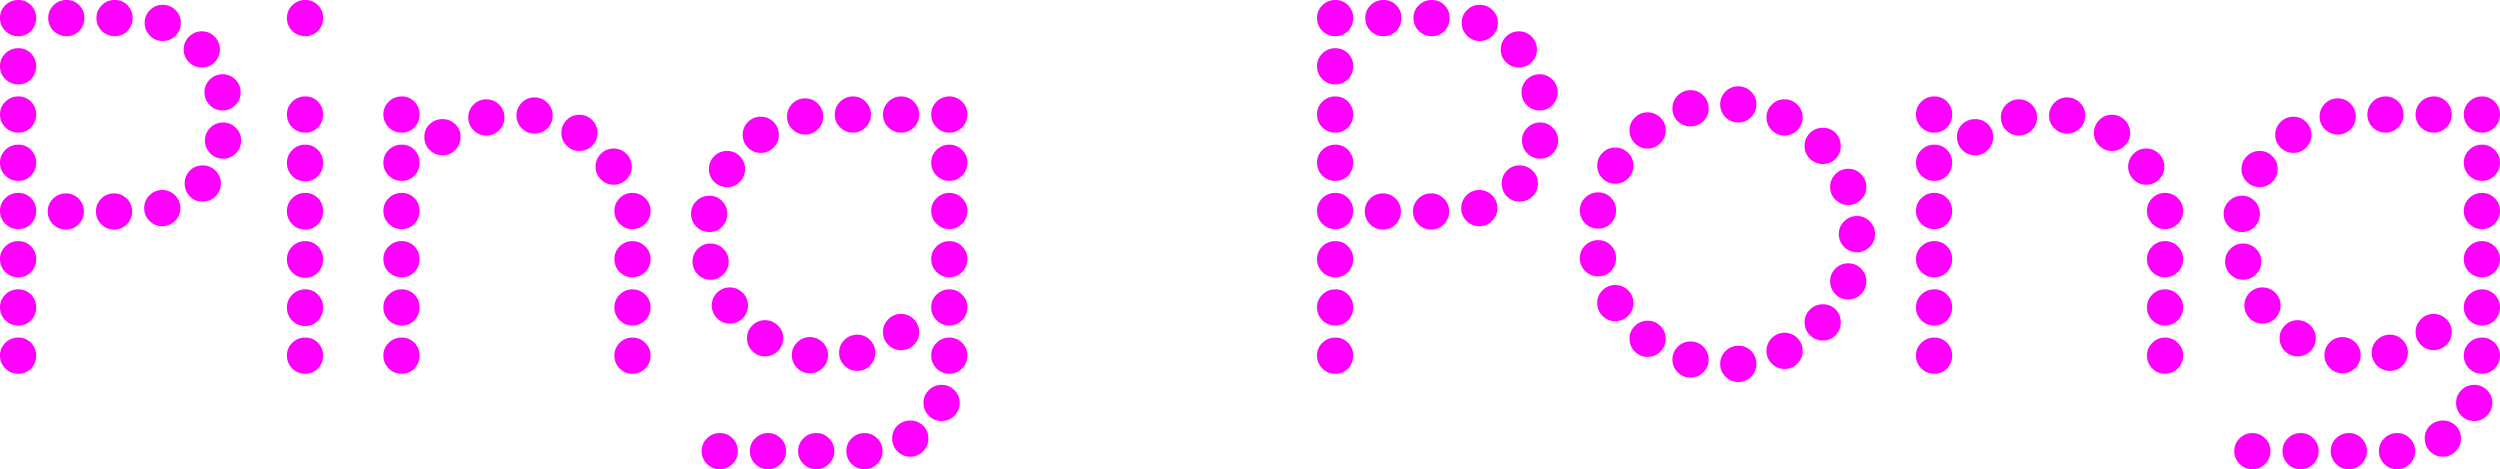 <svg id="Слой_1" data-name="Слой 1" xmlns="http://www.w3.org/2000/svg" viewBox="0 0 671.06 125.954"><defs><style>.cls-1{fill:#f0f;}</style></defs><title>pp_logo</title><path class="cls-1" d="M625.377-355.974a4.714,4.714,0,0,1,1.359,3.365A4.868,4.868,0,0,1,625.377-349.114a4.539,4.539,0,0,1-3.431,1.424,4.745,4.745,0,0,1-3.495-1.424,4.743,4.743,0,0,1-1.424-3.495,4.597,4.597,0,0,1,1.424-3.365,4.753,4.753,0,0,1,3.495-1.424A4.546,4.546,0,0,1,625.377-355.974Zm0,12.945a4.716,4.716,0,0,1,1.359,3.366,4.87,4.87,0,0,1-1.359,3.495,4.539,4.539,0,0,1-3.431,1.424,4.745,4.745,0,0,1-3.495-1.424,4.745,4.745,0,0,1-1.424-3.495,4.599,4.599,0,0,1,1.424-3.366,4.753,4.753,0,0,1,3.495-1.424A4.546,4.546,0,0,1,625.377-343.03Zm0,12.945a4.716,4.716,0,0,1,1.359,3.366,4.87,4.87,0,0,1-1.359,3.495A4.539,4.539,0,0,1,621.946-321.8a4.745,4.745,0,0,1-3.495-1.424,4.745,4.745,0,0,1-1.424-3.495,4.599,4.599,0,0,1,1.424-3.366,4.752,4.752,0,0,1,3.495-1.424A4.546,4.546,0,0,1,625.377-330.085Zm0,12.945a4.716,4.716,0,0,1,1.359,3.366A4.87,4.87,0,0,1,625.377-310.279a4.539,4.539,0,0,1-3.431,1.424,4.745,4.745,0,0,1-3.495-1.424,4.745,4.745,0,0,1-1.424-3.495,4.599,4.599,0,0,1,1.424-3.366,4.752,4.752,0,0,1,3.495-1.424A4.546,4.546,0,0,1,625.377-317.14Zm0,12.945a4.716,4.716,0,0,1,1.359,3.366,4.869,4.869,0,0,1-1.359,3.495,4.539,4.539,0,0,1-3.431,1.424,4.745,4.745,0,0,1-3.495-1.424,4.744,4.744,0,0,1-1.424-3.495,4.599,4.599,0,0,1,1.424-3.366,4.754,4.754,0,0,1,3.495-1.424A4.548,4.548,0,0,1,625.377-304.195Zm0,12.945a4.714,4.714,0,0,1,1.359,3.365,4.868,4.868,0,0,1-1.359,3.495,4.539,4.539,0,0,1-3.431,1.424,4.745,4.745,0,0,1-3.495-1.424,4.743,4.743,0,0,1-1.424-3.495,4.597,4.597,0,0,1,1.424-3.365,4.753,4.753,0,0,1,3.495-1.424A4.546,4.546,0,0,1,625.377-291.25Zm0,12.945a4.716,4.716,0,0,1,1.359,3.366,4.87,4.87,0,0,1-1.359,3.495,4.539,4.539,0,0,1-3.431,1.424,4.745,4.745,0,0,1-3.495-1.424,4.745,4.745,0,0,1-1.424-3.495,4.599,4.599,0,0,1,1.424-3.366,4.752,4.752,0,0,1,3.495-1.424A4.546,4.546,0,0,1,625.377-278.305Zm0,12.945a4.716,4.716,0,0,1,1.359,3.366,4.876,4.876,0,0,1-1.359,3.495,4.546,4.546,0,0,1-3.431,1.424,4.752,4.752,0,0,1-3.495-1.424,4.751,4.751,0,0,1-1.424-3.495,4.599,4.599,0,0,1,1.424-3.366,4.752,4.752,0,0,1,3.495-1.424A4.546,4.546,0,0,1,625.377-265.36Zm12.75-38.706a4.606,4.606,0,0,1,1.424,3.366,4.751,4.751,0,0,1-1.424,3.495,4.599,4.599,0,0,1-3.366,1.424,4.745,4.745,0,0,1-3.495-1.424,4.743,4.743,0,0,1-1.424-3.495,4.599,4.599,0,0,1,1.424-3.366,4.754,4.754,0,0,1,3.495-1.424A4.608,4.608,0,0,1,638.127-304.066Zm0.194-51.909a4.712,4.712,0,0,1,1.359,3.365,4.866,4.866,0,0,1-1.359,3.495,4.538,4.538,0,0,1-3.431,1.424A4.745,4.745,0,0,1,631.396-349.114a4.743,4.743,0,0,1-1.424-3.495,4.597,4.597,0,0,1,1.424-3.365,4.753,4.753,0,0,1,3.495-1.424A4.545,4.545,0,0,1,638.322-355.974Zm12.75,51.909a4.607,4.607,0,0,1,1.424,3.366,4.751,4.751,0,0,1-1.424,3.495,4.597,4.597,0,0,1-3.365,1.424,4.745,4.745,0,0,1-3.496-1.424,4.745,4.745,0,0,1-1.424-3.495,4.601,4.601,0,0,1,1.424-3.366,4.754,4.754,0,0,1,3.496-1.424A4.606,4.606,0,0,1,651.072-304.066Zm0.194-51.909a4.712,4.712,0,0,1,1.359,3.365,4.866,4.866,0,0,1-1.359,3.495,4.538,4.538,0,0,1-3.43,1.424,4.743,4.743,0,0,1-3.495-1.424,4.743,4.743,0,0,1-1.424-3.495,4.597,4.597,0,0,1,1.424-3.365,4.751,4.751,0,0,1,3.495-1.424A4.545,4.545,0,0,1,651.267-355.974Zm12.751,51.003a4.76,4.76,0,0,1,1.424,3.495,4.605,4.605,0,0,1-1.424,3.366,4.751,4.751,0,0,1-3.495,1.424,4.594,4.594,0,0,1-3.366-1.424,4.596,4.596,0,0,1-1.424-3.366,4.751,4.751,0,0,1,1.424-3.495,4.602,4.602,0,0,1,3.366-1.424A4.759,4.759,0,0,1,664.018-304.971Zm0.129-49.709a4.605,4.605,0,0,1,1.424,3.366,4.752,4.752,0,0,1-1.424,3.495,4.753,4.753,0,0,1-3.495,1.424,4.597,4.597,0,0,1-3.366-1.424,4.745,4.745,0,0,1-1.424-3.495,4.598,4.598,0,0,1,1.424-3.366,4.604,4.604,0,0,1,3.366-1.424A4.759,4.759,0,0,1,664.147-354.68Zm10.485,7.12a4.758,4.758,0,0,1,1.424,3.495,4.603,4.603,0,0,1-1.424,3.366,4.599,4.599,0,0,1-3.366,1.424,4.745,4.745,0,0,1-3.495-1.424,4.596,4.596,0,0,1-1.424-3.366,4.751,4.751,0,0,1,1.424-3.495,4.752,4.752,0,0,1,3.495-1.424A4.606,4.606,0,0,1,674.632-347.56Zm0.259,35.987a4.606,4.606,0,0,1,1.424,3.366,4.752,4.752,0,0,1-1.424,3.495,4.751,4.751,0,0,1-3.495,1.424,4.534,4.534,0,0,1-3.43-1.424,4.868,4.868,0,0,1-1.359-3.495,4.714,4.714,0,0,1,1.359-3.366,4.541,4.541,0,0,1,3.43-1.424A4.758,4.758,0,0,1,674.891-311.573Zm5.308-24.466a4.608,4.608,0,0,1,1.424,3.366,4.754,4.754,0,0,1-1.424,3.495,4.599,4.599,0,0,1-3.366,1.424,4.744,4.744,0,0,1-3.495-1.424,4.745,4.745,0,0,1-1.424-3.495,4.599,4.599,0,0,1,1.424-3.366,4.751,4.751,0,0,1,3.495-1.424A4.606,4.606,0,0,1,680.199-336.039Zm0.129,12.945a4.606,4.606,0,0,1,1.424,3.366,4.752,4.752,0,0,1-1.424,3.495,4.599,4.599,0,0,1-3.366,1.424,4.745,4.745,0,0,1-3.495-1.424,4.745,4.745,0,0,1-1.424-3.495,4.599,4.599,0,0,1,1.424-3.366,4.752,4.752,0,0,1,3.495-1.424A4.606,4.606,0,0,1,680.328-323.094Z" transform="translate(-617.027 357.399)"/><path class="cls-1" d="M702.397-355.974a4.714,4.714,0,0,1,1.359,3.365,4.868,4.868,0,0,1-1.359,3.495,4.539,4.539,0,0,1-3.431,1.424,4.745,4.745,0,0,1-3.495-1.424,4.743,4.743,0,0,1-1.424-3.495,4.597,4.597,0,0,1,1.424-3.365,4.753,4.753,0,0,1,3.495-1.424A4.546,4.546,0,0,1,702.397-355.974Zm0,25.89a4.716,4.716,0,0,1,1.359,3.366,4.87,4.87,0,0,1-1.359,3.495A4.539,4.539,0,0,1,698.967-321.8a4.745,4.745,0,0,1-3.495-1.424,4.745,4.745,0,0,1-1.424-3.495,4.599,4.599,0,0,1,1.424-3.366,4.752,4.752,0,0,1,3.495-1.424A4.546,4.546,0,0,1,702.397-330.085Zm0,12.965a4.811,4.811,0,0,1,1.359,3.41,4.973,4.973,0,0,1-1.359,3.542,4.51,4.51,0,0,1-3.431,1.442,4.714,4.714,0,0,1-3.495-1.442,4.843,4.843,0,0,1-1.424-3.542,4.689,4.689,0,0,1,1.424-3.41,4.716,4.716,0,0,1,3.495-1.444A4.512,4.512,0,0,1,702.397-317.119Zm0,12.945a4.812,4.812,0,0,1,1.359,3.41,4.973,4.973,0,0,1-1.359,3.542,4.511,4.511,0,0,1-3.431,1.442,4.714,4.714,0,0,1-3.495-1.442,4.843,4.843,0,0,1-1.424-3.542,4.691,4.691,0,0,1,1.424-3.41,4.716,4.716,0,0,1,3.495-1.444A4.512,4.512,0,0,1,702.397-304.175Zm0,12.945a4.812,4.812,0,0,1,1.359,3.41,4.972,4.972,0,0,1-1.359,3.542,4.511,4.511,0,0,1-3.431,1.442,4.714,4.714,0,0,1-3.495-1.442,4.842,4.842,0,0,1-1.424-3.542,4.691,4.691,0,0,1,1.424-3.41,4.716,4.716,0,0,1,3.495-1.444A4.512,4.512,0,0,1,702.397-291.23Zm0,12.945a4.812,4.812,0,0,1,1.359,3.41,4.974,4.974,0,0,1-1.359,3.542,4.512,4.512,0,0,1-3.431,1.442,4.716,4.716,0,0,1-3.495-1.442,4.844,4.844,0,0,1-1.424-3.542,4.691,4.691,0,0,1,1.424-3.41,4.715,4.715,0,0,1,3.495-1.444A4.512,4.512,0,0,1,702.397-278.285Zm0,12.925a4.716,4.716,0,0,1,1.359,3.366,4.876,4.876,0,0,1-1.359,3.495,4.546,4.546,0,0,1-3.431,1.424,4.752,4.752,0,0,1-3.495-1.424,4.751,4.751,0,0,1-1.424-3.495,4.599,4.599,0,0,1,1.424-3.366,4.752,4.752,0,0,1,3.495-1.424A4.546,4.546,0,0,1,702.397-265.36Z" transform="translate(-617.027 357.399)"/><path class="cls-1" d="M728.287-330.085A4.716,4.716,0,0,1,729.646-326.719a4.87,4.87,0,0,1-1.359,3.495A4.539,4.539,0,0,1,724.856-321.8a4.745,4.745,0,0,1-3.495-1.424,4.745,4.745,0,0,1-1.424-3.495,4.599,4.599,0,0,1,1.424-3.366,4.752,4.752,0,0,1,3.495-1.424A4.546,4.546,0,0,1,728.287-330.085Zm0,12.945a4.716,4.716,0,0,1,1.359,3.366,4.87,4.87,0,0,1-1.359,3.495,4.539,4.539,0,0,1-3.431,1.424,4.745,4.745,0,0,1-3.495-1.424,4.745,4.745,0,0,1-1.424-3.495,4.599,4.599,0,0,1,1.424-3.366,4.752,4.752,0,0,1,3.495-1.424A4.546,4.546,0,0,1,728.287-317.14Zm0,12.945a4.716,4.716,0,0,1,1.359,3.366,4.869,4.869,0,0,1-1.359,3.495,4.539,4.539,0,0,1-3.431,1.424,4.745,4.745,0,0,1-3.495-1.424,4.744,4.744,0,0,1-1.424-3.495,4.599,4.599,0,0,1,1.424-3.366,4.754,4.754,0,0,1,3.495-1.424A4.548,4.548,0,0,1,728.287-304.195Zm0,12.945a4.714,4.714,0,0,1,1.359,3.365,4.868,4.868,0,0,1-1.359,3.495,4.539,4.539,0,0,1-3.431,1.424,4.745,4.745,0,0,1-3.495-1.424,4.743,4.743,0,0,1-1.424-3.495,4.597,4.597,0,0,1,1.424-3.365,4.753,4.753,0,0,1,3.495-1.424A4.546,4.546,0,0,1,728.287-291.25Zm0,12.945a4.716,4.716,0,0,1,1.359,3.366,4.87,4.87,0,0,1-1.359,3.495,4.539,4.539,0,0,1-3.431,1.424,4.745,4.745,0,0,1-3.495-1.424,4.745,4.745,0,0,1-1.424-3.495,4.599,4.599,0,0,1,1.424-3.366,4.752,4.752,0,0,1,3.495-1.424A4.546,4.546,0,0,1,728.287-278.305Zm0,12.945a4.716,4.716,0,0,1,1.359,3.366,4.876,4.876,0,0,1-1.359,3.495,4.546,4.546,0,0,1-3.431,1.424,4.752,4.752,0,0,1-3.495-1.424,4.751,4.751,0,0,1-1.424-3.495,4.599,4.599,0,0,1,1.424-3.366,4.752,4.752,0,0,1,3.495-1.424A4.546,4.546,0,0,1,728.287-265.36Zm10.938-58.705a4.546,4.546,0,0,1,1.424,3.43,4.754,4.754,0,0,1-1.424,3.495,4.599,4.599,0,0,1-3.366,1.424,4.743,4.743,0,0,1-3.495-1.424,4.745,4.745,0,0,1-1.424-3.495,4.537,4.537,0,0,1,1.424-3.43,4.866,4.866,0,0,1,3.495-1.359A4.714,4.714,0,0,1,739.226-324.065Zm11.78-5.243a4.605,4.605,0,0,1,1.424,3.366,4.752,4.752,0,0,1-1.424,3.495,4.753,4.753,0,0,1-3.495,1.424,4.597,4.597,0,0,1-3.366-1.424,4.745,4.745,0,0,1-1.424-3.495,4.598,4.598,0,0,1,1.424-3.366,4.604,4.604,0,0,1,3.366-1.424A4.759,4.759,0,0,1,751.005-329.308Zm12.945-.518a4.758,4.758,0,0,1,1.424,3.495,4.603,4.603,0,0,1-1.424,3.366,4.751,4.751,0,0,1-3.495,1.424,4.596,4.596,0,0,1-3.366-1.424,4.596,4.596,0,0,1-1.424-3.366,4.751,4.751,0,0,1,1.424-3.495,4.603,4.603,0,0,1,3.366-1.424A4.758,4.758,0,0,1,763.95-329.826Zm12.039,4.66a4.759,4.759,0,0,1,1.424,3.495,4.604,4.604,0,0,1-1.424,3.366,4.749,4.749,0,0,1-3.495,1.424,4.594,4.594,0,0,1-3.365-1.424,4.596,4.596,0,0,1-1.424-3.366,4.751,4.751,0,0,1,1.424-3.495,4.601,4.601,0,0,1,3.365-1.424A4.757,4.757,0,0,1,775.989-325.166Zm9.191,9.062a4.759,4.759,0,0,1,1.424,3.495,4.604,4.604,0,0,1-1.424,3.366,4.749,4.749,0,0,1-3.495,1.424,4.596,4.596,0,0,1-3.366-1.424,4.597,4.597,0,0,1-1.424-3.366,4.753,4.753,0,0,1,1.424-3.495,4.603,4.603,0,0,1,3.366-1.424A4.757,4.757,0,0,1,785.18-316.104Zm5.049,11.909a4.606,4.606,0,0,1,1.424,3.366,4.751,4.751,0,0,1-1.424,3.495,4.751,4.751,0,0,1-3.495,1.424,4.596,4.596,0,0,1-3.366-1.424,4.744,4.744,0,0,1-1.424-3.495,4.599,4.599,0,0,1,1.424-3.366,4.605,4.605,0,0,1,3.366-1.424A4.76,4.76,0,0,1,790.229-304.195Zm0,12.945a4.604,4.604,0,0,1,1.424,3.365,4.751,4.751,0,0,1-1.424,3.495,4.751,4.751,0,0,1-3.495,1.424,4.596,4.596,0,0,1-3.366-1.424,4.743,4.743,0,0,1-1.424-3.495,4.597,4.597,0,0,1,1.424-3.365,4.604,4.604,0,0,1,3.366-1.424A4.759,4.759,0,0,1,790.229-291.25Zm0,12.945a4.606,4.606,0,0,1,1.424,3.366,4.752,4.752,0,0,1-1.424,3.495,4.751,4.751,0,0,1-3.495,1.424,4.596,4.596,0,0,1-3.366-1.424,4.745,4.745,0,0,1-1.424-3.495,4.599,4.599,0,0,1,1.424-3.366,4.603,4.603,0,0,1,3.366-1.424A4.758,4.758,0,0,1,790.229-278.305Zm0,12.945a4.606,4.606,0,0,1,1.424,3.366,4.758,4.758,0,0,1-1.424,3.495,4.758,4.758,0,0,1-3.495,1.424,4.603,4.603,0,0,1-3.366-1.424,4.751,4.751,0,0,1-1.424-3.495,4.599,4.599,0,0,1,1.424-3.366,4.603,4.603,0,0,1,3.366-1.424A4.758,4.758,0,0,1,790.229-265.36Z" transform="translate(-617.027 357.399)"/><path class="cls-1" d="M810.875-303.418a4.714,4.714,0,0,1,1.359,3.366,4.868,4.868,0,0,1-1.359,3.495,4.537,4.537,0,0,1-3.43,1.424,4.745,4.745,0,0,1-3.495-1.424,4.745,4.745,0,0,1-1.424-3.495,4.599,4.599,0,0,1,1.424-3.366,4.752,4.752,0,0,1,3.495-1.424A4.544,4.544,0,0,1,810.875-303.418Zm0.324,12.815a4.606,4.606,0,0,1,1.424,3.366,4.752,4.752,0,0,1-1.424,3.495,4.751,4.751,0,0,1-3.495,1.424,4.596,4.596,0,0,1-3.366-1.424,4.745,4.745,0,0,1-1.424-3.495,4.599,4.599,0,0,1,1.424-3.366,4.603,4.603,0,0,1,3.366-1.424A4.758,4.758,0,0,1,811.199-290.603Zm2.459,50.874a4.603,4.603,0,0,1,1.424,3.366,4.758,4.758,0,0,1-1.424,3.495,4.606,4.606,0,0,1-3.366,1.424,4.752,4.752,0,0,1-3.495-1.424,4.751,4.751,0,0,1-1.424-3.495,4.596,4.596,0,0,1,1.424-3.366,4.745,4.745,0,0,1,3.495-1.424A4.599,4.599,0,0,1,813.658-239.729Zm1.942-75.728a4.758,4.758,0,0,1,1.424,3.495,4.603,4.603,0,0,1-1.424,3.366,4.601,4.601,0,0,1-3.366,1.424,4.746,4.746,0,0,1-3.495-1.424,4.596,4.596,0,0,1-1.424-3.366,4.751,4.751,0,0,1,1.424-3.495,4.753,4.753,0,0,1,3.495-1.424A4.607,4.607,0,0,1,815.6-315.457ZM816.377-278.823a4.608,4.608,0,0,1,1.424,3.366,4.754,4.754,0,0,1-1.424,3.495,4.751,4.751,0,0,1-3.495,1.424,4.594,4.594,0,0,1-3.366-1.424,4.745,4.745,0,0,1-1.424-3.495,4.599,4.599,0,0,1,1.424-3.366,4.603,4.603,0,0,1,3.366-1.424A4.76,4.76,0,0,1,816.377-278.823Zm8.285-45.825a4.758,4.758,0,0,1,1.424,3.495,4.603,4.603,0,0,1-1.424,3.366,4.601,4.601,0,0,1-3.366,1.424,4.746,4.746,0,0,1-3.495-1.424,4.596,4.596,0,0,1-1.424-3.366,4.751,4.751,0,0,1,1.424-3.495,4.753,4.753,0,0,1,3.495-1.424A4.607,4.607,0,0,1,824.662-324.648Zm1.165,54.627a4.606,4.606,0,0,1,1.424,3.366,4.752,4.752,0,0,1-1.424,3.495,4.751,4.751,0,0,1-3.495,1.424,4.596,4.596,0,0,1-3.366-1.424,4.745,4.745,0,0,1-1.424-3.495,4.599,4.599,0,0,1,1.424-3.366,4.603,4.603,0,0,1,3.366-1.424A4.758,4.758,0,0,1,825.827-270.02Zm0.776,30.291a4.604,4.604,0,0,1,1.424,3.366,4.759,4.759,0,0,1-1.424,3.495,4.604,4.604,0,0,1-3.365,1.424,4.752,4.752,0,0,1-3.496-1.424,4.753,4.753,0,0,1-1.424-3.495,4.597,4.597,0,0,1,1.424-3.366,4.745,4.745,0,0,1,3.496-1.424A4.597,4.597,0,0,1,826.603-239.729Zm9.968-89.838a4.758,4.758,0,0,1,1.424,3.495,4.602,4.602,0,0,1-1.424,3.366,4.599,4.599,0,0,1-3.366,1.424,4.745,4.745,0,0,1-3.495-1.424,4.594,4.594,0,0,1-1.424-3.366,4.751,4.751,0,0,1,1.424-3.495,4.754,4.754,0,0,1,3.495-1.424A4.608,4.608,0,0,1,836.571-329.567Zm1.294,64.078a4.606,4.606,0,0,1,1.424,3.366,4.758,4.758,0,0,1-1.424,3.495,4.758,4.758,0,0,1-3.495,1.424,4.603,4.603,0,0,1-3.366-1.424,4.751,4.751,0,0,1-1.424-3.495,4.599,4.599,0,0,1,1.424-3.366,4.603,4.603,0,0,1,3.366-1.424A4.758,4.758,0,0,1,837.865-265.489Zm1.683,25.76a4.605,4.605,0,0,1,1.424,3.366,4.76,4.76,0,0,1-1.424,3.495,4.606,4.606,0,0,1-3.366,1.424,4.751,4.751,0,0,1-3.495-1.424,4.751,4.751,0,0,1-1.424-3.495,4.596,4.596,0,0,1,1.424-3.366,4.743,4.743,0,0,1,3.495-1.424A4.599,4.599,0,0,1,839.548-239.729Zm9.838-90.355a4.758,4.758,0,0,1,1.424,3.495,4.603,4.603,0,0,1-1.424,3.366A4.599,4.599,0,0,1,846.021-321.8a4.745,4.745,0,0,1-3.495-1.424,4.596,4.596,0,0,1-1.424-3.366,4.751,4.751,0,0,1,1.424-3.495,4.752,4.752,0,0,1,3.495-1.424A4.606,4.606,0,0,1,849.386-330.085Zm1.165,63.948a4.606,4.606,0,0,1,1.424,3.366,4.758,4.758,0,0,1-1.424,3.495,4.606,4.606,0,0,1-3.366,1.424,4.752,4.752,0,0,1-3.495-1.424,4.751,4.751,0,0,1-1.424-3.495,4.599,4.599,0,0,1,1.424-3.366,4.754,4.754,0,0,1,3.495-1.424A4.608,4.608,0,0,1,850.551-266.137Zm1.942,26.408a4.603,4.603,0,0,1,1.424,3.366,4.758,4.758,0,0,1-1.424,3.495,4.606,4.606,0,0,1-3.366,1.424,4.752,4.752,0,0,1-3.495-1.424,4.751,4.751,0,0,1-1.424-3.495,4.596,4.596,0,0,1,1.424-3.366,4.745,4.745,0,0,1,3.495-1.424A4.599,4.599,0,0,1,852.493-239.729Zm9.838-90.355a4.759,4.759,0,0,1,1.424,3.495,4.604,4.604,0,0,1-1.424,3.366A4.598,4.598,0,0,1,858.965-321.8a4.745,4.745,0,0,1-3.495-1.424,4.597,4.597,0,0,1-1.424-3.366,4.753,4.753,0,0,1,1.424-3.495,4.752,4.752,0,0,1,3.495-1.424A4.605,4.605,0,0,1,862.331-330.085Zm0,58.381a4.759,4.759,0,0,1,1.424,3.496,4.602,4.602,0,0,1-1.424,3.365,4.751,4.751,0,0,1-3.495,1.424,4.596,4.596,0,0,1-3.366-1.424,4.596,4.596,0,0,1-1.424-3.365,4.753,4.753,0,0,1,1.424-3.496,4.605,4.605,0,0,1,3.366-1.424A4.76,4.76,0,0,1,862.331-271.703Zm2.459,28.544a4.541,4.541,0,0,1,1.424,3.43,4.759,4.759,0,0,1-1.424,3.495,4.604,4.604,0,0,1-3.365,1.424,4.751,4.751,0,0,1-3.495-1.424,4.751,4.751,0,0,1-1.424-3.495,4.534,4.534,0,0,1,1.424-3.43,4.866,4.866,0,0,1,3.495-1.359A4.712,4.712,0,0,1,864.791-243.159Zm8.415-9.515a4.603,4.603,0,0,1,1.424,3.366,4.758,4.758,0,0,1-1.424,3.495,4.758,4.758,0,0,1-3.495,1.424,4.603,4.603,0,0,1-3.366-1.424,4.751,4.751,0,0,1-1.424-3.495,4.596,4.596,0,0,1,1.424-3.366,4.596,4.596,0,0,1,3.366-1.424A4.751,4.751,0,0,1,873.205-252.674Zm2.071-77.411a4.608,4.608,0,0,1,1.424,3.366,4.754,4.754,0,0,1-1.424,3.495A4.599,4.599,0,0,1,871.911-321.8a4.743,4.743,0,0,1-3.495-1.424,4.745,4.745,0,0,1-1.424-3.495,4.599,4.599,0,0,1,1.424-3.366,4.751,4.751,0,0,1,3.495-1.424A4.606,4.606,0,0,1,875.276-330.085Zm0,12.945a4.608,4.608,0,0,1,1.424,3.366,4.754,4.754,0,0,1-1.424,3.495,4.599,4.599,0,0,1-3.366,1.424,4.743,4.743,0,0,1-3.495-1.424,4.745,4.745,0,0,1-1.424-3.495,4.599,4.599,0,0,1,1.424-3.366,4.751,4.751,0,0,1,3.495-1.424A4.606,4.606,0,0,1,875.276-317.14Zm0,12.945a4.608,4.608,0,0,1,1.424,3.366,4.753,4.753,0,0,1-1.424,3.495,4.599,4.599,0,0,1-3.366,1.424,4.743,4.743,0,0,1-3.495-1.424,4.744,4.744,0,0,1-1.424-3.495,4.599,4.599,0,0,1,1.424-3.366,4.752,4.752,0,0,1,3.495-1.424A4.608,4.608,0,0,1,875.276-304.195Zm0,12.945a4.606,4.606,0,0,1,1.424,3.365,4.752,4.752,0,0,1-1.424,3.495,4.599,4.599,0,0,1-3.366,1.424,4.743,4.743,0,0,1-3.495-1.424,4.743,4.743,0,0,1-1.424-3.495,4.597,4.597,0,0,1,1.424-3.365,4.751,4.751,0,0,1,3.495-1.424A4.607,4.607,0,0,1,875.276-291.25Zm0,12.945a4.608,4.608,0,0,1,1.424,3.366,4.754,4.754,0,0,1-1.424,3.495,4.599,4.599,0,0,1-3.366,1.424,4.743,4.743,0,0,1-3.495-1.424,4.745,4.745,0,0,1-1.424-3.495,4.599,4.599,0,0,1,1.424-3.366,4.751,4.751,0,0,1,3.495-1.424A4.606,4.606,0,0,1,875.276-278.305Zm0,12.945a4.608,4.608,0,0,1,1.424,3.366,4.76,4.76,0,0,1-1.424,3.495,4.606,4.606,0,0,1-3.366,1.424,4.751,4.751,0,0,1-3.495-1.424,4.751,4.751,0,0,1-1.424-3.495,4.599,4.599,0,0,1,1.424-3.366,4.751,4.751,0,0,1,3.495-1.424A4.606,4.606,0,0,1,875.276-265.36Z" transform="translate(-617.027 357.399)"/><path class="cls-1" d="M978.899-355.974a4.712,4.712,0,0,1,1.359,3.365,4.866,4.866,0,0,1-1.359,3.495,4.538,4.538,0,0,1-3.431,1.424,4.747,4.747,0,0,1-3.495-1.424,4.745,4.745,0,0,1-1.424-3.495,4.599,4.599,0,0,1,1.424-3.365,4.754,4.754,0,0,1,3.495-1.424A4.545,4.545,0,0,1,978.899-355.974Zm0,12.945a4.714,4.714,0,0,1,1.359,3.366,4.868,4.868,0,0,1-1.359,3.495,4.538,4.538,0,0,1-3.431,1.424,4.746,4.746,0,0,1-3.495-1.424,4.746,4.746,0,0,1-1.424-3.495,4.601,4.601,0,0,1,1.424-3.366,4.754,4.754,0,0,1,3.495-1.424A4.545,4.545,0,0,1,978.899-343.03Zm0,12.945a4.714,4.714,0,0,1,1.359,3.366,4.868,4.868,0,0,1-1.359,3.495A4.538,4.538,0,0,1,975.469-321.8a4.746,4.746,0,0,1-3.495-1.424,4.746,4.746,0,0,1-1.424-3.495,4.601,4.601,0,0,1,1.424-3.366,4.754,4.754,0,0,1,3.495-1.424A4.545,4.545,0,0,1,978.899-330.085Zm0,12.945a4.714,4.714,0,0,1,1.359,3.366,4.868,4.868,0,0,1-1.359,3.495,4.538,4.538,0,0,1-3.431,1.424,4.746,4.746,0,0,1-3.495-1.424,4.746,4.746,0,0,1-1.424-3.495,4.601,4.601,0,0,1,1.424-3.366,4.754,4.754,0,0,1,3.495-1.424A4.545,4.545,0,0,1,978.899-317.14Zm0,12.945a4.714,4.714,0,0,1,1.359,3.366,4.867,4.867,0,0,1-1.359,3.495,4.538,4.538,0,0,1-3.431,1.424,4.747,4.747,0,0,1-3.495-1.424,4.746,4.746,0,0,1-1.424-3.495,4.601,4.601,0,0,1,1.424-3.366,4.756,4.756,0,0,1,3.495-1.424A4.547,4.547,0,0,1,978.899-304.195Zm0,12.945a4.712,4.712,0,0,1,1.359,3.365,4.866,4.866,0,0,1-1.359,3.495,4.538,4.538,0,0,1-3.431,1.424,4.747,4.747,0,0,1-3.495-1.424,4.745,4.745,0,0,1-1.424-3.495,4.599,4.599,0,0,1,1.424-3.365,4.754,4.754,0,0,1,3.495-1.424A4.545,4.545,0,0,1,978.899-291.25Zm0,12.945a4.714,4.714,0,0,1,1.359,3.366,4.868,4.868,0,0,1-1.359,3.495,4.538,4.538,0,0,1-3.431,1.424,4.746,4.746,0,0,1-3.495-1.424,4.746,4.746,0,0,1-1.424-3.495,4.601,4.601,0,0,1,1.424-3.366,4.754,4.754,0,0,1,3.495-1.424A4.545,4.545,0,0,1,978.899-278.305Zm0,12.945a4.714,4.714,0,0,1,1.359,3.366,4.874,4.874,0,0,1-1.359,3.495,4.545,4.545,0,0,1-3.431,1.424,4.754,4.754,0,0,1-3.495-1.424,4.753,4.753,0,0,1-1.424-3.495,4.601,4.601,0,0,1,1.424-3.366,4.754,4.754,0,0,1,3.495-1.424A4.545,4.545,0,0,1,978.899-265.36Zm12.751-38.706a4.608,4.608,0,0,1,1.424,3.366,4.752,4.752,0,0,1-1.424,3.495,4.6,4.6,0,0,1-3.366,1.424,4.747,4.747,0,0,1-3.495-1.424,4.745,4.745,0,0,1-1.424-3.495,4.601,4.601,0,0,1,1.424-3.366,4.756,4.756,0,0,1,3.495-1.424A4.609,4.609,0,0,1,991.65-304.066Zm0.194-51.909a4.712,4.712,0,0,1,1.359,3.365,4.866,4.866,0,0,1-1.359,3.495,4.538,4.538,0,0,1-3.431,1.424,4.743,4.743,0,0,1-3.495-1.424,4.741,4.741,0,0,1-1.424-3.495,4.595,4.595,0,0,1,1.424-3.365,4.751,4.751,0,0,1,3.495-1.424A4.545,4.545,0,0,1,991.845-355.974Zm12.751,51.909a4.612,4.612,0,0,1,1.424,3.366,4.756,4.756,0,0,1-1.424,3.495,4.602,4.602,0,0,1-3.366,1.424,4.743,4.743,0,0,1-3.495-1.424,4.745,4.745,0,0,1-1.424-3.495,4.601,4.601,0,0,1,1.424-3.366,4.752,4.752,0,0,1,3.495-1.424A4.611,4.611,0,0,1,1004.596-304.066Zm0.193-51.909a4.712,4.712,0,0,1,1.359,3.365,4.866,4.866,0,0,1-1.359,3.495,4.538,4.538,0,0,1-3.43,1.424,4.743,4.743,0,0,1-3.495-1.424,4.742,4.742,0,0,1-1.425-3.495,4.596,4.596,0,0,1,1.425-3.365,4.751,4.751,0,0,1,3.495-1.424A4.545,4.545,0,0,1,1004.789-355.974Zm12.75,51.003a4.756,4.756,0,0,1,1.424,3.495,4.601,4.601,0,0,1-1.424,3.366,4.747,4.747,0,0,1-3.494,1.424,4.591,4.591,0,0,1-3.365-1.424,4.594,4.594,0,0,1-1.424-3.366,4.749,4.749,0,0,1,1.424-3.495,4.599,4.599,0,0,1,3.365-1.424A4.755,4.755,0,0,1,1017.539-304.971Zm0.131-49.709a4.611,4.611,0,0,1,1.424,3.366,4.758,4.758,0,0,1-1.424,3.495,4.756,4.756,0,0,1-3.496,1.424,4.596,4.596,0,0,1-3.365-1.424,4.743,4.743,0,0,1-1.424-3.495,4.596,4.596,0,0,1,1.424-3.366,4.603,4.603,0,0,1,3.365-1.424A4.763,4.763,0,0,1,1017.67-354.68Zm10.484,7.12a4.756,4.756,0,0,1,1.424,3.495,4.601,4.601,0,0,1-1.424,3.366,4.598,4.598,0,0,1-3.365,1.424,4.748,4.748,0,0,1-3.496-1.424,4.601,4.601,0,0,1-1.424-3.366,4.756,4.756,0,0,1,1.424-3.495,4.756,4.756,0,0,1,3.496-1.424A4.605,4.605,0,0,1,1028.154-347.56Zm0.26,35.987a4.612,4.612,0,0,1,1.424,3.366,4.758,4.758,0,0,1-1.424,3.495,4.751,4.751,0,0,1-3.496,1.424,4.534,4.534,0,0,1-3.43-1.424,4.868,4.868,0,0,1-1.359-3.495,4.714,4.714,0,0,1,1.359-3.366,4.541,4.541,0,0,1,3.43-1.424A4.759,4.759,0,0,1,1028.414-311.573Zm5.307-24.466a4.604,4.604,0,0,1,1.424,3.366,4.75,4.75,0,0,1-1.424,3.495,4.598,4.598,0,0,1-3.365,1.424,4.748,4.748,0,0,1-3.496-1.424,4.75,4.75,0,0,1-1.424-3.495,4.604,4.604,0,0,1,1.424-3.366,4.756,4.756,0,0,1,3.496-1.424A4.605,4.605,0,0,1,1033.721-336.039Zm0.129,12.945a4.604,4.604,0,0,1,1.424,3.366,4.75,4.75,0,0,1-1.424,3.495,4.595,4.595,0,0,1-3.365,1.424,4.741,4.741,0,0,1-3.494-1.424,4.743,4.743,0,0,1-1.424-3.495,4.597,4.597,0,0,1,1.424-3.366,4.748,4.748,0,0,1,3.494-1.424A4.602,4.602,0,0,1,1033.85-323.094Z" transform="translate(-617.027 357.399)"/><path class="cls-1" d="M1049.449-304.324a4.713,4.713,0,0,1,1.358,3.366,4.867,4.867,0,0,1-1.358,3.495,4.539,4.539,0,0,1-3.431,1.424,4.743,4.743,0,0,1-3.495-1.424,4.743,4.743,0,0,1-1.424-3.495,4.597,4.597,0,0,1,1.424-3.366,4.751,4.751,0,0,1,3.495-1.424A4.547,4.547,0,0,1,1049.449-304.324Zm0,12.815a4.713,4.713,0,0,1,1.358,3.366,4.867,4.867,0,0,1-1.358,3.495,4.54,4.54,0,0,1-3.431,1.424,4.743,4.743,0,0,1-3.495-1.424,4.743,4.743,0,0,1-1.424-3.495,4.597,4.597,0,0,1,1.424-3.366,4.752,4.752,0,0,1,3.495-1.424A4.548,4.548,0,0,1,1049.449-291.509Zm4.595-24.854a4.605,4.605,0,0,1,1.425,3.366,4.751,4.751,0,0,1-1.425,3.495,4.749,4.749,0,0,1-3.495,1.424,4.595,4.595,0,0,1-3.365-1.424,4.743,4.743,0,0,1-1.424-3.495,4.597,4.597,0,0,1,1.424-3.366,4.602,4.602,0,0,1,3.365-1.424A4.757,4.757,0,0,1,1054.044-316.363Zm0,36.893a4.605,4.605,0,0,1,1.425,3.366,4.751,4.751,0,0,1-1.425,3.495,4.749,4.749,0,0,1-3.495,1.424,4.595,4.595,0,0,1-3.365-1.424,4.743,4.743,0,0,1-1.424-3.495,4.597,4.597,0,0,1,1.424-3.366,4.602,4.602,0,0,1,3.365-1.424A4.757,4.757,0,0,1,1054.044-279.47Zm8.674-46.343a4.607,4.607,0,0,1,1.424,3.366,4.754,4.754,0,0,1-1.424,3.495,4.754,4.754,0,0,1-3.495,1.424,4.599,4.599,0,0,1-3.366-1.424,4.746,4.746,0,0,1-1.424-3.495,4.6,4.6,0,0,1,1.424-3.366,4.605,4.605,0,0,1,3.366-1.424A4.76,4.76,0,0,1,1062.718-325.813Zm0,55.922a4.608,4.608,0,0,1,1.424,3.366,4.754,4.754,0,0,1-1.424,3.495,4.6,4.6,0,0,1-3.366,1.424,4.746,4.746,0,0,1-3.495-1.424,4.746,4.746,0,0,1-1.424-3.495,4.601,4.601,0,0,1,1.424-3.366,4.754,4.754,0,0,1,3.495-1.424A4.607,4.607,0,0,1,1062.718-269.891Zm11.521-61.877a4.757,4.757,0,0,1,1.424,3.496,4.54,4.54,0,0,1-1.424,3.43,4.713,4.713,0,0,1-3.365,1.359,4.866,4.866,0,0,1-3.495-1.359,4.533,4.533,0,0,1-1.424-3.43,4.749,4.749,0,0,1,1.424-3.496,4.752,4.752,0,0,1,3.495-1.424A4.607,4.607,0,0,1,1074.238-331.768Zm0,67.443a4.756,4.756,0,0,1,1.424,3.495,4.604,4.604,0,0,1-1.424,3.366,4.605,4.605,0,0,1-3.365,1.424,4.751,4.751,0,0,1-3.495-1.424,4.597,4.597,0,0,1-1.424-3.366,4.749,4.749,0,0,1,1.424-3.495,4.751,4.751,0,0,1,3.495-1.424A4.605,4.605,0,0,1,1074.238-264.324Zm12.815-68.479a4.603,4.603,0,0,1,1.424,3.365,4.751,4.751,0,0,1-1.424,3.496,4.751,4.751,0,0,1-3.495,1.424,4.596,4.596,0,0,1-3.365-1.424,4.743,4.743,0,0,1-1.424-3.496,4.595,4.595,0,0,1,1.424-3.365,4.603,4.603,0,0,1,3.365-1.424A4.757,4.757,0,0,1,1087.054-332.803Zm0.064,69.644a4.871,4.871,0,0,1,1.359,3.495,4.714,4.714,0,0,1-1.359,3.366,4.543,4.543,0,0,1-3.43,1.424,4.751,4.751,0,0,1-3.495-1.424,4.597,4.597,0,0,1-1.424-3.366,4.746,4.746,0,0,1,1.424-3.495,4.751,4.751,0,0,1,3.495-1.424A4.543,4.543,0,0,1,1087.118-263.159Zm12.363-66.148a4.607,4.607,0,0,1,1.424,3.366,4.754,4.754,0,0,1-1.424,3.495,4.754,4.754,0,0,1-3.495,1.424,4.597,4.597,0,0,1-3.366-1.424,4.746,4.746,0,0,1-1.424-3.495,4.6,4.6,0,0,1,1.424-3.366,4.603,4.603,0,0,1,3.366-1.424A4.76,4.76,0,0,1,1099.481-329.308Zm0,62.653a4.76,4.76,0,0,1,1.424,3.495,4.608,4.608,0,0,1-1.424,3.366,4.607,4.607,0,0,1-3.366,1.424,4.751,4.751,0,0,1-3.495-1.424,4.601,4.601,0,0,1-1.424-3.366,4.753,4.753,0,0,1,1.424-3.495,4.751,4.751,0,0,1,3.495-1.424A4.607,4.607,0,0,1,1099.481-266.655Zm10.291-55.016a4.874,4.874,0,0,1,1.359,3.495,4.711,4.711,0,0,1-1.359,3.366,4.538,4.538,0,0,1-3.431,1.424,4.743,4.743,0,0,1-3.495-1.424,4.597,4.597,0,0,1-1.424-3.366,4.753,4.753,0,0,1,1.424-3.495,4.751,4.751,0,0,1,3.495-1.424A4.545,4.545,0,0,1,1109.772-321.671Zm0,47.378a4.714,4.714,0,0,1,1.359,3.366,4.868,4.868,0,0,1-1.359,3.495,4.538,4.538,0,0,1-3.431,1.424,4.743,4.743,0,0,1-3.495-1.424,4.746,4.746,0,0,1-1.424-3.495,4.601,4.601,0,0,1,1.424-3.366,4.751,4.751,0,0,1,3.495-1.424A4.545,4.545,0,0,1,1109.772-274.292Zm6.796-36.375a4.76,4.76,0,0,1,1.424,3.495,4.605,4.605,0,0,1-1.424,3.366,4.598,4.598,0,0,1-3.365,1.424,4.747,4.747,0,0,1-3.496-1.424,4.597,4.597,0,0,1-1.424-3.366,4.753,4.753,0,0,1,1.424-3.495,4.754,4.754,0,0,1,3.496-1.424A4.605,4.605,0,0,1,1116.568-310.667Zm0,25.372a4.608,4.608,0,0,1,1.424,3.366,4.754,4.754,0,0,1-1.424,3.495,4.749,4.749,0,0,1-3.495,1.424,4.597,4.597,0,0,1-3.366-1.424,4.746,4.746,0,0,1-1.424-3.495,4.601,4.601,0,0,1,1.424-3.366,4.605,4.605,0,0,1,3.366-1.424A4.757,4.757,0,0,1,1116.568-285.295Zm2.33-12.686a4.608,4.608,0,0,1,1.424,3.366,4.754,4.754,0,0,1-1.424,3.495,4.598,4.598,0,0,1-3.365,1.424,4.743,4.743,0,0,1-3.495-1.424,4.744,4.744,0,0,1-1.425-3.495,4.598,4.598,0,0,1,1.425-3.366,4.751,4.751,0,0,1,3.495-1.424A4.606,4.606,0,0,1,1118.898-297.981Z" transform="translate(-617.027 357.399)"/><path class="cls-1" d="M1139.674-330.085a4.714,4.714,0,0,1,1.359,3.366,4.868,4.868,0,0,1-1.359,3.495,4.537,4.537,0,0,1-3.43,1.424,4.743,4.743,0,0,1-3.495-1.424,4.744,4.744,0,0,1-1.425-3.495,4.598,4.598,0,0,1,1.425-3.366,4.751,4.751,0,0,1,3.495-1.424A4.544,4.544,0,0,1,1139.674-330.085Zm0,12.945a4.714,4.714,0,0,1,1.359,3.366,4.868,4.868,0,0,1-1.359,3.495,4.537,4.537,0,0,1-3.43,1.424,4.743,4.743,0,0,1-3.495-1.424,4.744,4.744,0,0,1-1.425-3.495,4.598,4.598,0,0,1,1.425-3.366,4.751,4.751,0,0,1,3.495-1.424A4.544,4.544,0,0,1,1139.674-317.14Zm0,12.945a4.714,4.714,0,0,1,1.359,3.366,4.867,4.867,0,0,1-1.359,3.495,4.538,4.538,0,0,1-3.43,1.424,4.743,4.743,0,0,1-3.495-1.424,4.743,4.743,0,0,1-1.425-3.495,4.598,4.598,0,0,1,1.425-3.366,4.752,4.752,0,0,1,3.495-1.424A4.546,4.546,0,0,1,1139.674-304.195Zm0,12.945a4.712,4.712,0,0,1,1.359,3.365,4.866,4.866,0,0,1-1.359,3.495,4.538,4.538,0,0,1-3.43,1.424,4.743,4.743,0,0,1-3.495-1.424,4.742,4.742,0,0,1-1.425-3.495,4.596,4.596,0,0,1,1.425-3.365,4.751,4.751,0,0,1,3.495-1.424A4.545,4.545,0,0,1,1139.674-291.25Zm0,12.945a4.714,4.714,0,0,1,1.359,3.366,4.868,4.868,0,0,1-1.359,3.495,4.537,4.537,0,0,1-3.43,1.424,4.743,4.743,0,0,1-3.495-1.424,4.744,4.744,0,0,1-1.425-3.495,4.598,4.598,0,0,1,1.425-3.366,4.751,4.751,0,0,1,3.495-1.424A4.544,4.544,0,0,1,1139.674-278.305Zm0,12.945a4.714,4.714,0,0,1,1.359,3.366,4.874,4.874,0,0,1-1.359,3.495,4.544,4.544,0,0,1-3.43,1.424,4.751,4.751,0,0,1-3.495-1.424,4.75,4.75,0,0,1-1.425-3.495,4.598,4.598,0,0,1,1.425-3.366,4.751,4.751,0,0,1,3.495-1.424A4.544,4.544,0,0,1,1139.674-265.36Zm10.938-58.705a4.542,4.542,0,0,1,1.424,3.43,4.75,4.75,0,0,1-1.424,3.495,4.598,4.598,0,0,1-3.365,1.424,4.743,4.743,0,0,1-3.495-1.424,4.743,4.743,0,0,1-1.424-3.495,4.535,4.535,0,0,1,1.424-3.43,4.866,4.866,0,0,1,3.495-1.359A4.713,4.713,0,0,1,1150.612-324.065Zm11.78-5.243a4.607,4.607,0,0,1,1.424,3.366,4.754,4.754,0,0,1-1.424,3.495,4.754,4.754,0,0,1-3.495,1.424,4.599,4.599,0,0,1-3.366-1.424,4.746,4.746,0,0,1-1.424-3.495,4.6,4.6,0,0,1,1.424-3.366,4.605,4.605,0,0,1,3.366-1.424A4.76,4.76,0,0,1,1162.393-329.308Zm12.945-.518a4.76,4.76,0,0,1,1.424,3.495,4.605,4.605,0,0,1-1.424,3.366,4.752,4.752,0,0,1-3.495,1.424,4.595,4.595,0,0,1-3.366-1.424,4.597,4.597,0,0,1-1.424-3.366,4.753,4.753,0,0,1,1.424-3.495,4.603,4.603,0,0,1,3.366-1.424A4.76,4.76,0,0,1,1175.338-329.826Zm12.038,4.66a4.756,4.756,0,0,1,1.424,3.495,4.601,4.601,0,0,1-1.424,3.366,4.749,4.749,0,0,1-3.495,1.424,4.595,4.595,0,0,1-3.365-1.424,4.594,4.594,0,0,1-1.424-3.366,4.749,4.749,0,0,1,1.424-3.495,4.602,4.602,0,0,1,3.365-1.424A4.757,4.757,0,0,1,1187.376-325.166Zm9.191,9.062a4.76,4.76,0,0,1,1.424,3.495,4.605,4.605,0,0,1-1.424,3.366,4.752,4.752,0,0,1-3.495,1.424,4.597,4.597,0,0,1-3.366-1.424,4.597,4.597,0,0,1-1.424-3.366,4.753,4.753,0,0,1,1.424-3.495,4.604,4.604,0,0,1,3.366-1.424A4.76,4.76,0,0,1,1196.567-316.104Zm5.048,11.909a4.605,4.605,0,0,1,1.425,3.366,4.75,4.75,0,0,1-1.425,3.495,4.75,4.75,0,0,1-3.495,1.424,4.595,4.595,0,0,1-3.365-1.424,4.742,4.742,0,0,1-1.424-3.495,4.597,4.597,0,0,1,1.424-3.366,4.604,4.604,0,0,1,3.365-1.424A4.759,4.759,0,0,1,1201.615-304.195Zm0,12.945a4.603,4.603,0,0,1,1.425,3.365,4.75,4.75,0,0,1-1.425,3.495,4.75,4.75,0,0,1-3.495,1.424,4.595,4.595,0,0,1-3.365-1.424,4.741,4.741,0,0,1-1.424-3.495,4.595,4.595,0,0,1,1.424-3.365,4.603,4.603,0,0,1,3.365-1.424A4.757,4.757,0,0,1,1201.615-291.25Zm0,12.945a4.605,4.605,0,0,1,1.425,3.366,4.751,4.751,0,0,1-1.425,3.495,4.749,4.749,0,0,1-3.495,1.424,4.595,4.595,0,0,1-3.365-1.424,4.743,4.743,0,0,1-1.424-3.495,4.597,4.597,0,0,1,1.424-3.366,4.602,4.602,0,0,1,3.365-1.424A4.757,4.757,0,0,1,1201.615-278.305Zm0,12.945a4.605,4.605,0,0,1,1.425,3.366,4.757,4.757,0,0,1-1.425,3.495,4.757,4.757,0,0,1-3.495,1.424,4.602,4.602,0,0,1-3.365-1.424,4.749,4.749,0,0,1-1.424-3.495,4.597,4.597,0,0,1,1.424-3.366,4.602,4.602,0,0,1,3.365-1.424A4.757,4.757,0,0,1,1201.615-265.36Z" transform="translate(-617.027 357.399)"/><path class="cls-1" d="M1222.263-303.418a4.713,4.713,0,0,1,1.358,3.366,4.867,4.867,0,0,1-1.358,3.495,4.539,4.539,0,0,1-3.431,1.424,4.743,4.743,0,0,1-3.495-1.424,4.743,4.743,0,0,1-1.424-3.495,4.597,4.597,0,0,1,1.424-3.366,4.751,4.751,0,0,1,3.495-1.424A4.547,4.547,0,0,1,1222.263-303.418Zm0.323,12.815a4.608,4.608,0,0,1,1.424,3.366,4.754,4.754,0,0,1-1.424,3.495,4.749,4.749,0,0,1-3.495,1.424,4.593,4.593,0,0,1-3.365-1.424,4.744,4.744,0,0,1-1.425-3.495,4.598,4.598,0,0,1,1.425-3.366,4.6,4.6,0,0,1,3.365-1.424A4.757,4.757,0,0,1,1222.586-290.603Zm2.46,50.874a4.605,4.605,0,0,1,1.424,3.366,4.76,4.76,0,0,1-1.424,3.495,4.607,4.607,0,0,1-3.366,1.424,4.754,4.754,0,0,1-3.495-1.424,4.753,4.753,0,0,1-1.424-3.495,4.597,4.597,0,0,1,1.424-3.366,4.746,4.746,0,0,1,3.495-1.424A4.6,4.6,0,0,1,1225.046-239.729Zm1.941-75.728a4.76,4.76,0,0,1,1.424,3.495,4.605,4.605,0,0,1-1.424,3.366,4.602,4.602,0,0,1-3.366,1.424,4.748,4.748,0,0,1-3.495-1.424,4.597,4.597,0,0,1-1.424-3.366,4.753,4.753,0,0,1,1.424-3.495,4.754,4.754,0,0,1,3.495-1.424A4.608,4.608,0,0,1,1226.987-315.457Zm0.776,36.634a4.604,4.604,0,0,1,1.424,3.366,4.75,4.75,0,0,1-1.424,3.495,4.749,4.749,0,0,1-3.495,1.424,4.595,4.595,0,0,1-3.365-1.424,4.743,4.743,0,0,1-1.424-3.495,4.597,4.597,0,0,1,1.424-3.366,4.604,4.604,0,0,1,3.365-1.424A4.759,4.759,0,0,1,1227.764-278.823Zm8.285-45.825a4.76,4.76,0,0,1,1.424,3.495,4.605,4.605,0,0,1-1.424,3.366,4.602,4.602,0,0,1-3.366,1.424,4.748,4.748,0,0,1-3.495-1.424,4.597,4.597,0,0,1-1.424-3.366,4.753,4.753,0,0,1,1.424-3.495,4.754,4.754,0,0,1,3.495-1.424A4.608,4.608,0,0,1,1236.049-324.648Zm1.165,54.627a4.608,4.608,0,0,1,1.424,3.366,4.754,4.754,0,0,1-1.424,3.495,4.752,4.752,0,0,1-3.495,1.424,4.597,4.597,0,0,1-3.366-1.424,4.746,4.746,0,0,1-1.424-3.495,4.601,4.601,0,0,1,1.424-3.366,4.604,4.604,0,0,1,3.366-1.424A4.76,4.76,0,0,1,1237.214-270.02Zm0.776,30.291a4.601,4.601,0,0,1,1.424,3.366,4.756,4.756,0,0,1-1.424,3.495,4.605,4.605,0,0,1-3.365,1.424,4.751,4.751,0,0,1-3.495-1.424,4.749,4.749,0,0,1-1.424-3.495,4.594,4.594,0,0,1,1.424-3.366,4.743,4.743,0,0,1,3.495-1.424A4.598,4.598,0,0,1,1237.99-239.729Zm9.968-89.838a4.76,4.76,0,0,1,1.424,3.495,4.603,4.603,0,0,1-1.424,3.366,4.598,4.598,0,0,1-3.365,1.424,4.743,4.743,0,0,1-3.495-1.424,4.593,4.593,0,0,1-1.425-3.366,4.75,4.75,0,0,1,1.425-3.495,4.752,4.752,0,0,1,3.495-1.424A4.607,4.607,0,0,1,1247.958-329.567Zm1.295,64.078a4.608,4.608,0,0,1,1.424,3.366,4.76,4.76,0,0,1-1.424,3.495,4.76,4.76,0,0,1-3.495,1.424,4.604,4.604,0,0,1-3.366-1.424,4.753,4.753,0,0,1-1.424-3.495,4.601,4.601,0,0,1,1.424-3.366,4.604,4.604,0,0,1,3.366-1.424A4.76,4.76,0,0,1,1249.253-265.489Zm1.683,25.76a4.605,4.605,0,0,1,1.424,3.366,4.76,4.76,0,0,1-1.424,3.495,4.607,4.607,0,0,1-3.366,1.424,4.754,4.754,0,0,1-3.495-1.424,4.753,4.753,0,0,1-1.424-3.495,4.597,4.597,0,0,1,1.424-3.366,4.746,4.746,0,0,1,3.495-1.424A4.6,4.6,0,0,1,1250.936-239.729Zm9.838-90.355a4.76,4.76,0,0,1,1.424,3.495,4.605,4.605,0,0,1-1.424,3.366A4.598,4.598,0,0,1,1257.408-321.8a4.743,4.743,0,0,1-3.495-1.424,4.595,4.595,0,0,1-1.425-3.366,4.75,4.75,0,0,1,1.425-3.495,4.751,4.751,0,0,1,3.495-1.424A4.605,4.605,0,0,1,1260.773-330.085Zm1.165,63.948a4.608,4.608,0,0,1,1.424,3.366,4.76,4.76,0,0,1-1.424,3.495,4.605,4.605,0,0,1-3.365,1.424,4.751,4.751,0,0,1-3.495-1.424,4.75,4.75,0,0,1-1.425-3.495,4.598,4.598,0,0,1,1.425-3.366,4.752,4.752,0,0,1,3.495-1.424A4.607,4.607,0,0,1,1261.938-266.137Zm1.941,26.408a4.602,4.602,0,0,1,1.425,3.366,4.757,4.757,0,0,1-1.425,3.495,4.604,4.604,0,0,1-3.365,1.424,4.751,4.751,0,0,1-3.495-1.424,4.753,4.753,0,0,1-1.424-3.495,4.597,4.597,0,0,1,1.424-3.366,4.743,4.743,0,0,1,3.495-1.424A4.596,4.596,0,0,1,1263.88-239.729Zm9.839-90.355a4.76,4.76,0,0,1,1.424,3.495,4.605,4.605,0,0,1-1.424,3.366,4.6,4.6,0,0,1-3.366,1.424,4.746,4.746,0,0,1-3.495-1.424,4.597,4.597,0,0,1-1.424-3.366,4.753,4.753,0,0,1,1.424-3.495,4.754,4.754,0,0,1,3.495-1.424A4.607,4.607,0,0,1,1273.719-330.085Zm0,58.381a4.761,4.761,0,0,1,1.424,3.496,4.603,4.603,0,0,1-1.424,3.365,4.753,4.753,0,0,1-3.495,1.424,4.597,4.597,0,0,1-3.366-1.424,4.596,4.596,0,0,1-1.424-3.365,4.753,4.753,0,0,1,1.424-3.496,4.606,4.606,0,0,1,3.366-1.424A4.762,4.762,0,0,1,1273.719-271.703Zm2.459,28.544a4.539,4.539,0,0,1,1.424,3.43,4.756,4.756,0,0,1-1.424,3.495,4.605,4.605,0,0,1-3.365,1.424,4.751,4.751,0,0,1-3.495-1.424,4.749,4.749,0,0,1-1.424-3.495,4.532,4.532,0,0,1,1.424-3.43,4.866,4.866,0,0,1,3.495-1.359A4.713,4.713,0,0,1,1276.178-243.159Zm8.414-9.515a4.602,4.602,0,0,1,1.425,3.366,4.757,4.757,0,0,1-1.425,3.495,4.757,4.757,0,0,1-3.495,1.424,4.602,4.602,0,0,1-3.365-1.424,4.749,4.749,0,0,1-1.424-3.495,4.594,4.594,0,0,1,1.424-3.366,4.595,4.595,0,0,1,3.365-1.424A4.749,4.749,0,0,1,1284.592-252.674Zm2.071-77.411a4.604,4.604,0,0,1,1.424,3.366,4.75,4.75,0,0,1-1.424,3.495,4.598,4.598,0,0,1-3.365,1.424,4.743,4.743,0,0,1-3.495-1.424,4.743,4.743,0,0,1-1.424-3.495,4.597,4.597,0,0,1,1.424-3.366,4.751,4.751,0,0,1,3.495-1.424A4.605,4.605,0,0,1,1286.663-330.085Zm0,12.945a4.604,4.604,0,0,1,1.424,3.366,4.75,4.75,0,0,1-1.424,3.495,4.598,4.598,0,0,1-3.365,1.424,4.743,4.743,0,0,1-3.495-1.424,4.743,4.743,0,0,1-1.424-3.495,4.597,4.597,0,0,1,1.424-3.366,4.751,4.751,0,0,1,3.495-1.424A4.605,4.605,0,0,1,1286.663-317.14Zm0,12.945a4.604,4.604,0,0,1,1.424,3.366,4.749,4.749,0,0,1-1.424,3.495,4.598,4.598,0,0,1-3.365,1.424,4.743,4.743,0,0,1-3.495-1.424,4.742,4.742,0,0,1-1.424-3.495,4.597,4.597,0,0,1,1.424-3.366,4.752,4.752,0,0,1,3.495-1.424A4.607,4.607,0,0,1,1286.663-304.195Zm0,12.945a4.603,4.603,0,0,1,1.424,3.365,4.749,4.749,0,0,1-1.424,3.495,4.598,4.598,0,0,1-3.365,1.424,4.743,4.743,0,0,1-3.495-1.424,4.741,4.741,0,0,1-1.424-3.495,4.595,4.595,0,0,1,1.424-3.365,4.751,4.751,0,0,1,3.495-1.424A4.606,4.606,0,0,1,1286.663-291.25Zm0,12.945a4.604,4.604,0,0,1,1.424,3.366,4.75,4.75,0,0,1-1.424,3.495,4.598,4.598,0,0,1-3.365,1.424,4.743,4.743,0,0,1-3.495-1.424,4.743,4.743,0,0,1-1.424-3.495,4.597,4.597,0,0,1,1.424-3.366,4.751,4.751,0,0,1,3.495-1.424A4.605,4.605,0,0,1,1286.663-278.305Zm0,12.945a4.604,4.604,0,0,1,1.424,3.366,4.756,4.756,0,0,1-1.424,3.495,4.605,4.605,0,0,1-3.365,1.424,4.751,4.751,0,0,1-3.495-1.424,4.749,4.749,0,0,1-1.424-3.495,4.597,4.597,0,0,1,1.424-3.366,4.751,4.751,0,0,1,3.495-1.424A4.605,4.605,0,0,1,1286.663-265.36Z" transform="translate(-617.027 357.399)"/></svg>